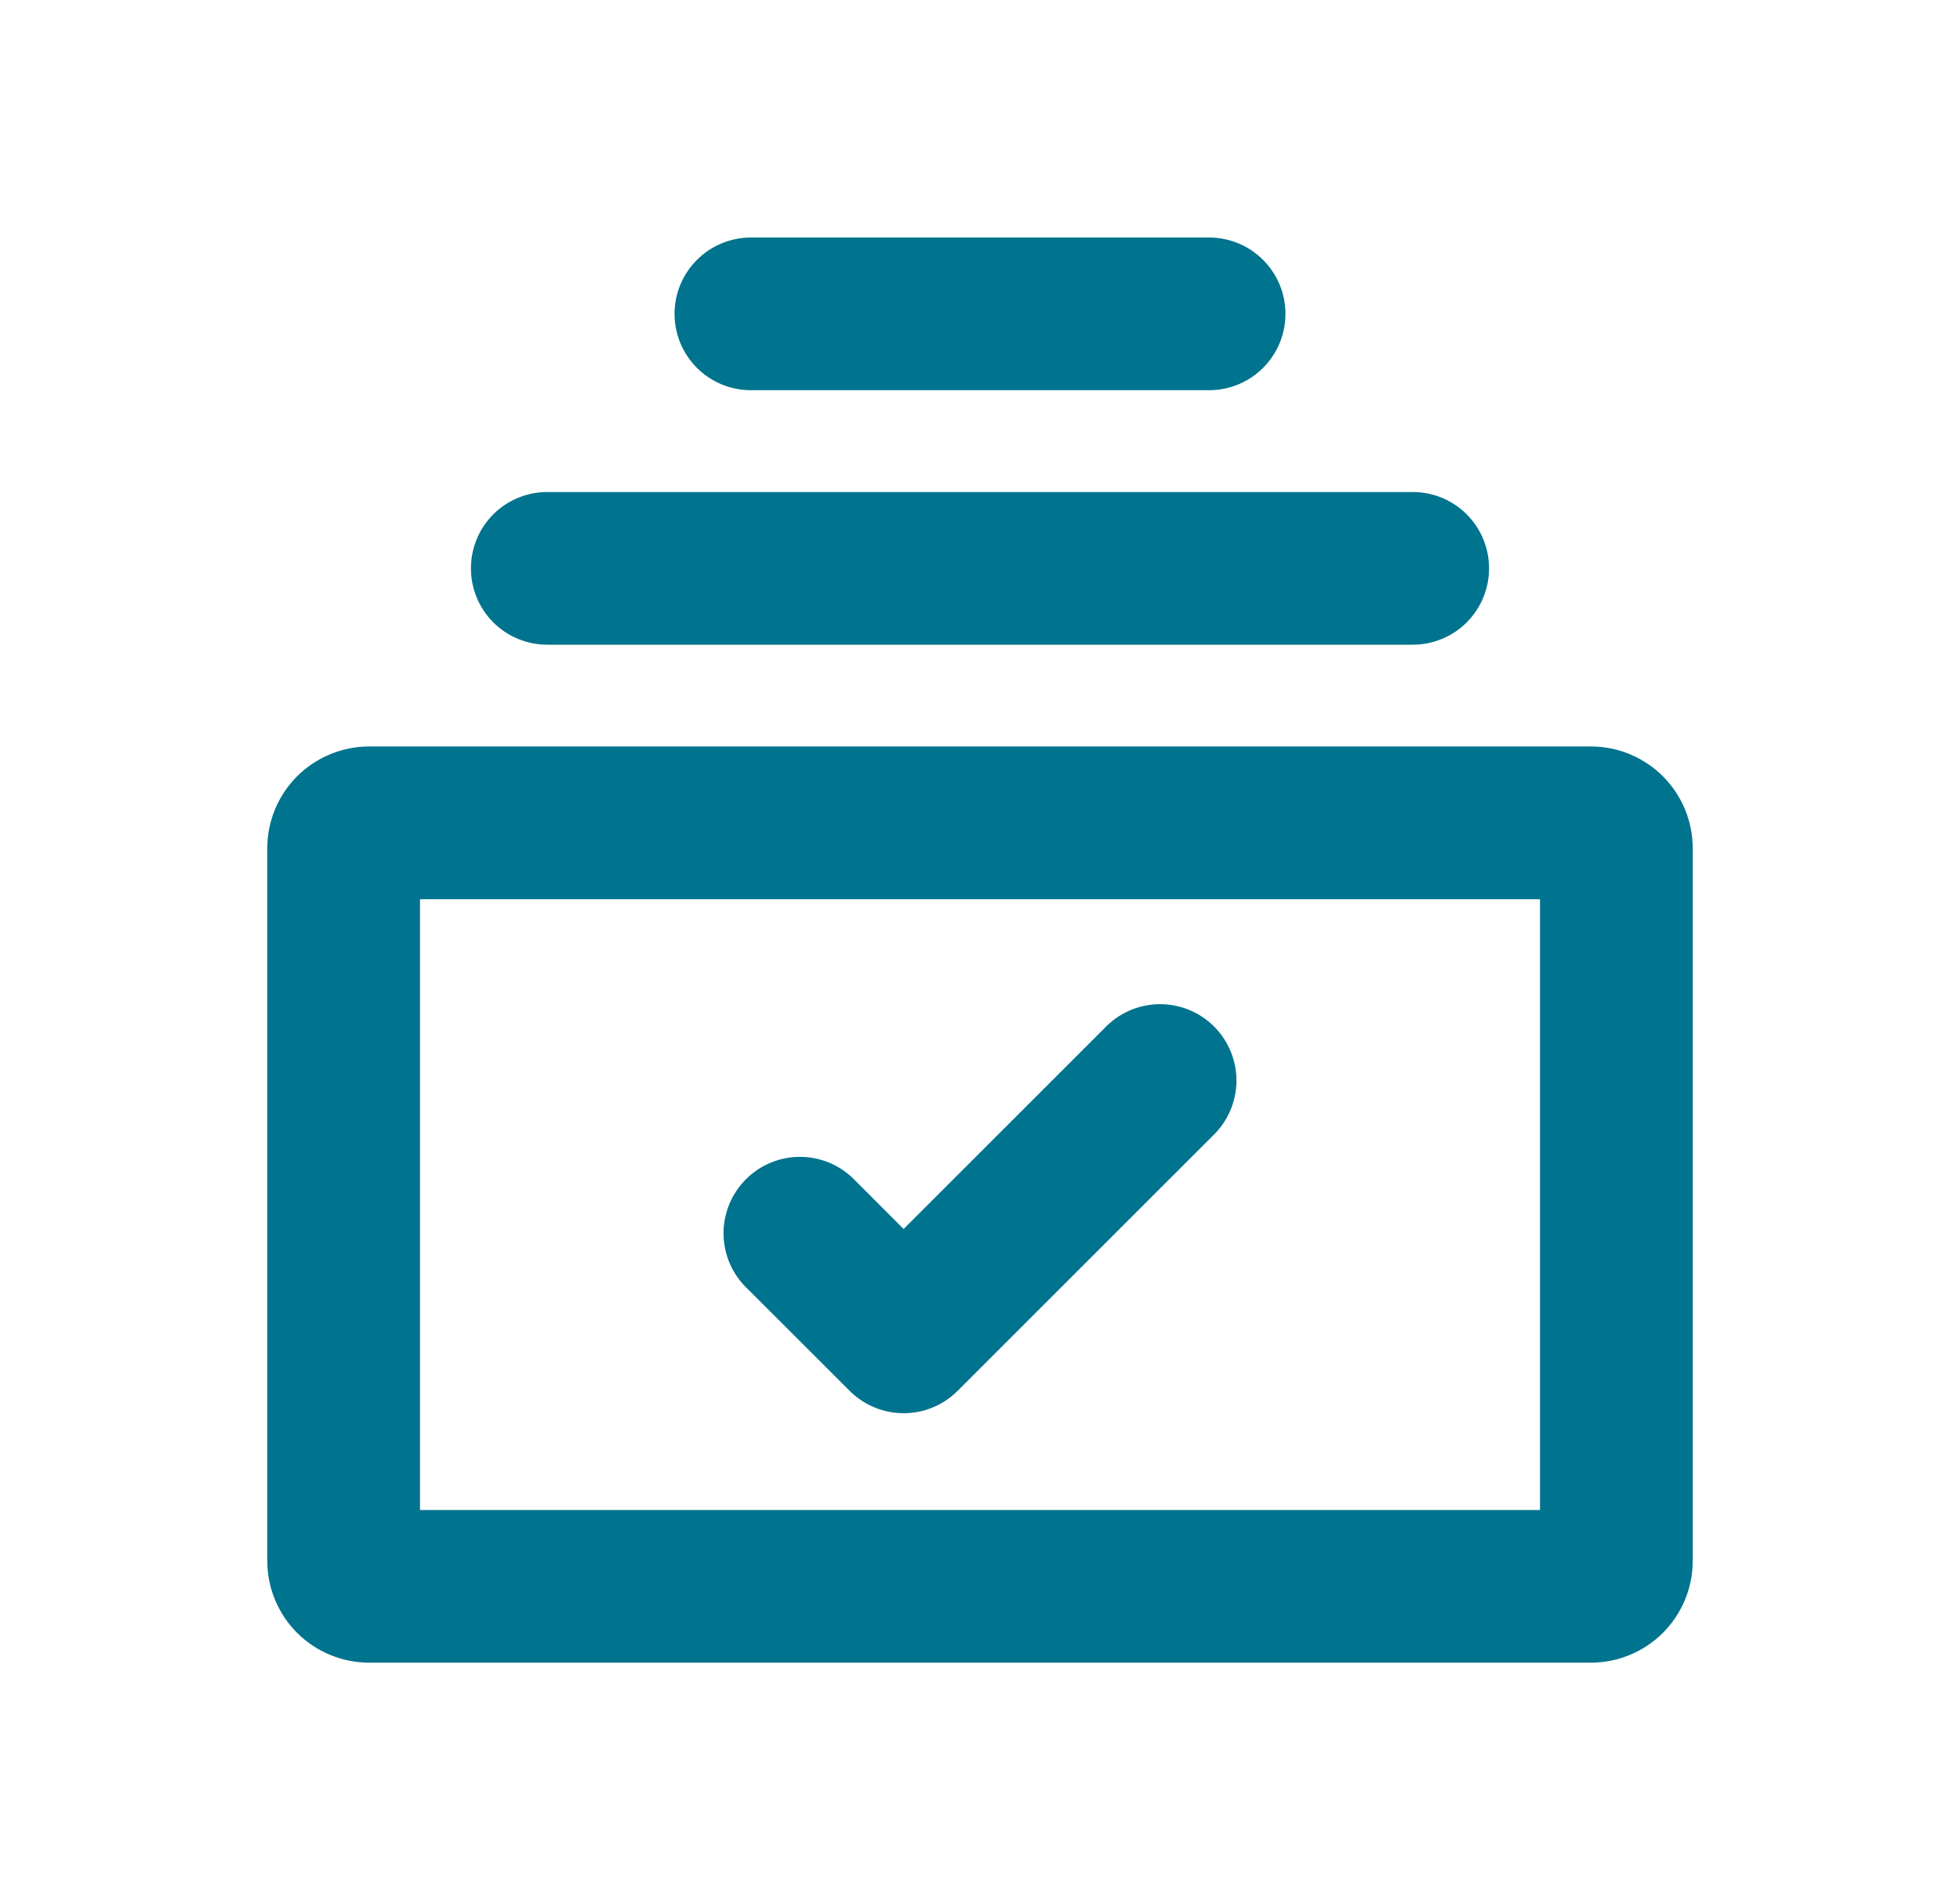 <svg width="33" height="32" viewBox="0 0 33 32" fill="none" xmlns="http://www.w3.org/2000/svg">
<path fill-rule="evenodd" clip-rule="evenodd" d="M12.643 4C12.474 4 12.307 4.033 12.151 4.098C11.995 4.162 11.853 4.257 11.734 4.377C11.614 4.496 11.52 4.638 11.455 4.794C11.39 4.95 11.357 5.117 11.357 5.286C11.357 5.455 11.39 5.622 11.455 5.778C11.52 5.934 11.614 6.075 11.734 6.195C11.853 6.314 11.995 6.409 12.151 6.474C12.307 6.538 12.474 6.571 12.643 6.571H20.357C20.526 6.571 20.693 6.538 20.849 6.474C21.005 6.409 21.147 6.314 21.266 6.195C21.386 6.075 21.48 5.934 21.545 5.778C21.61 5.622 21.643 5.455 21.643 5.286C21.643 5.117 21.61 4.95 21.545 4.794C21.48 4.638 21.386 4.496 21.266 4.377C21.147 4.257 21.005 4.162 20.849 4.098C20.693 4.033 20.526 4 20.357 4H12.643ZM9.214 8.286C8.873 8.286 8.546 8.421 8.305 8.662C8.064 8.903 7.929 9.23 7.929 9.571C7.929 9.912 8.064 10.239 8.305 10.481C8.546 10.722 8.873 10.857 9.214 10.857H23.786C24.127 10.857 24.454 10.722 24.695 10.481C24.936 10.239 25.071 9.912 25.071 9.571C25.071 9.23 24.936 8.903 24.695 8.662C24.454 8.421 24.127 8.286 23.786 8.286H9.214ZM7.071 15.143V25.429H25.929V15.143H7.071ZM6.214 12.571C5.76 12.571 5.324 12.752 5.002 13.073C4.681 13.395 4.5 13.831 4.5 14.286V26.286C4.5 26.74 4.681 27.176 5.002 27.498C5.324 27.819 5.76 28 6.214 28H26.786C27.24 28 27.676 27.819 27.998 27.498C28.319 27.176 28.5 26.74 28.5 26.286V14.286C28.5 13.831 28.319 13.395 27.998 13.073C27.676 12.752 27.24 12.571 26.786 12.571H6.214ZM20.409 19.137C20.535 19.019 20.636 18.878 20.706 18.72C20.777 18.562 20.814 18.392 20.818 18.219C20.821 18.047 20.789 17.875 20.724 17.715C20.66 17.555 20.563 17.41 20.441 17.287C20.319 17.165 20.174 17.069 20.014 17.004C19.854 16.94 19.682 16.908 19.509 16.911C19.337 16.914 19.166 16.952 19.009 17.022C18.851 17.092 18.709 17.194 18.591 17.32L15.214 20.697L14.409 19.891C14.291 19.765 14.149 19.664 13.991 19.593C13.834 19.523 13.663 19.485 13.491 19.482C13.318 19.479 13.146 19.511 12.986 19.576C12.826 19.64 12.681 19.737 12.559 19.859C12.437 19.981 12.341 20.126 12.276 20.286C12.211 20.447 12.179 20.618 12.182 20.791C12.185 20.963 12.223 21.134 12.293 21.291C12.364 21.449 12.465 21.591 12.591 21.709L14.306 23.423C14.547 23.664 14.874 23.799 15.214 23.799C15.555 23.799 15.882 23.664 16.123 23.423L20.409 19.137Z" fill="#00738E"/>
</svg>
